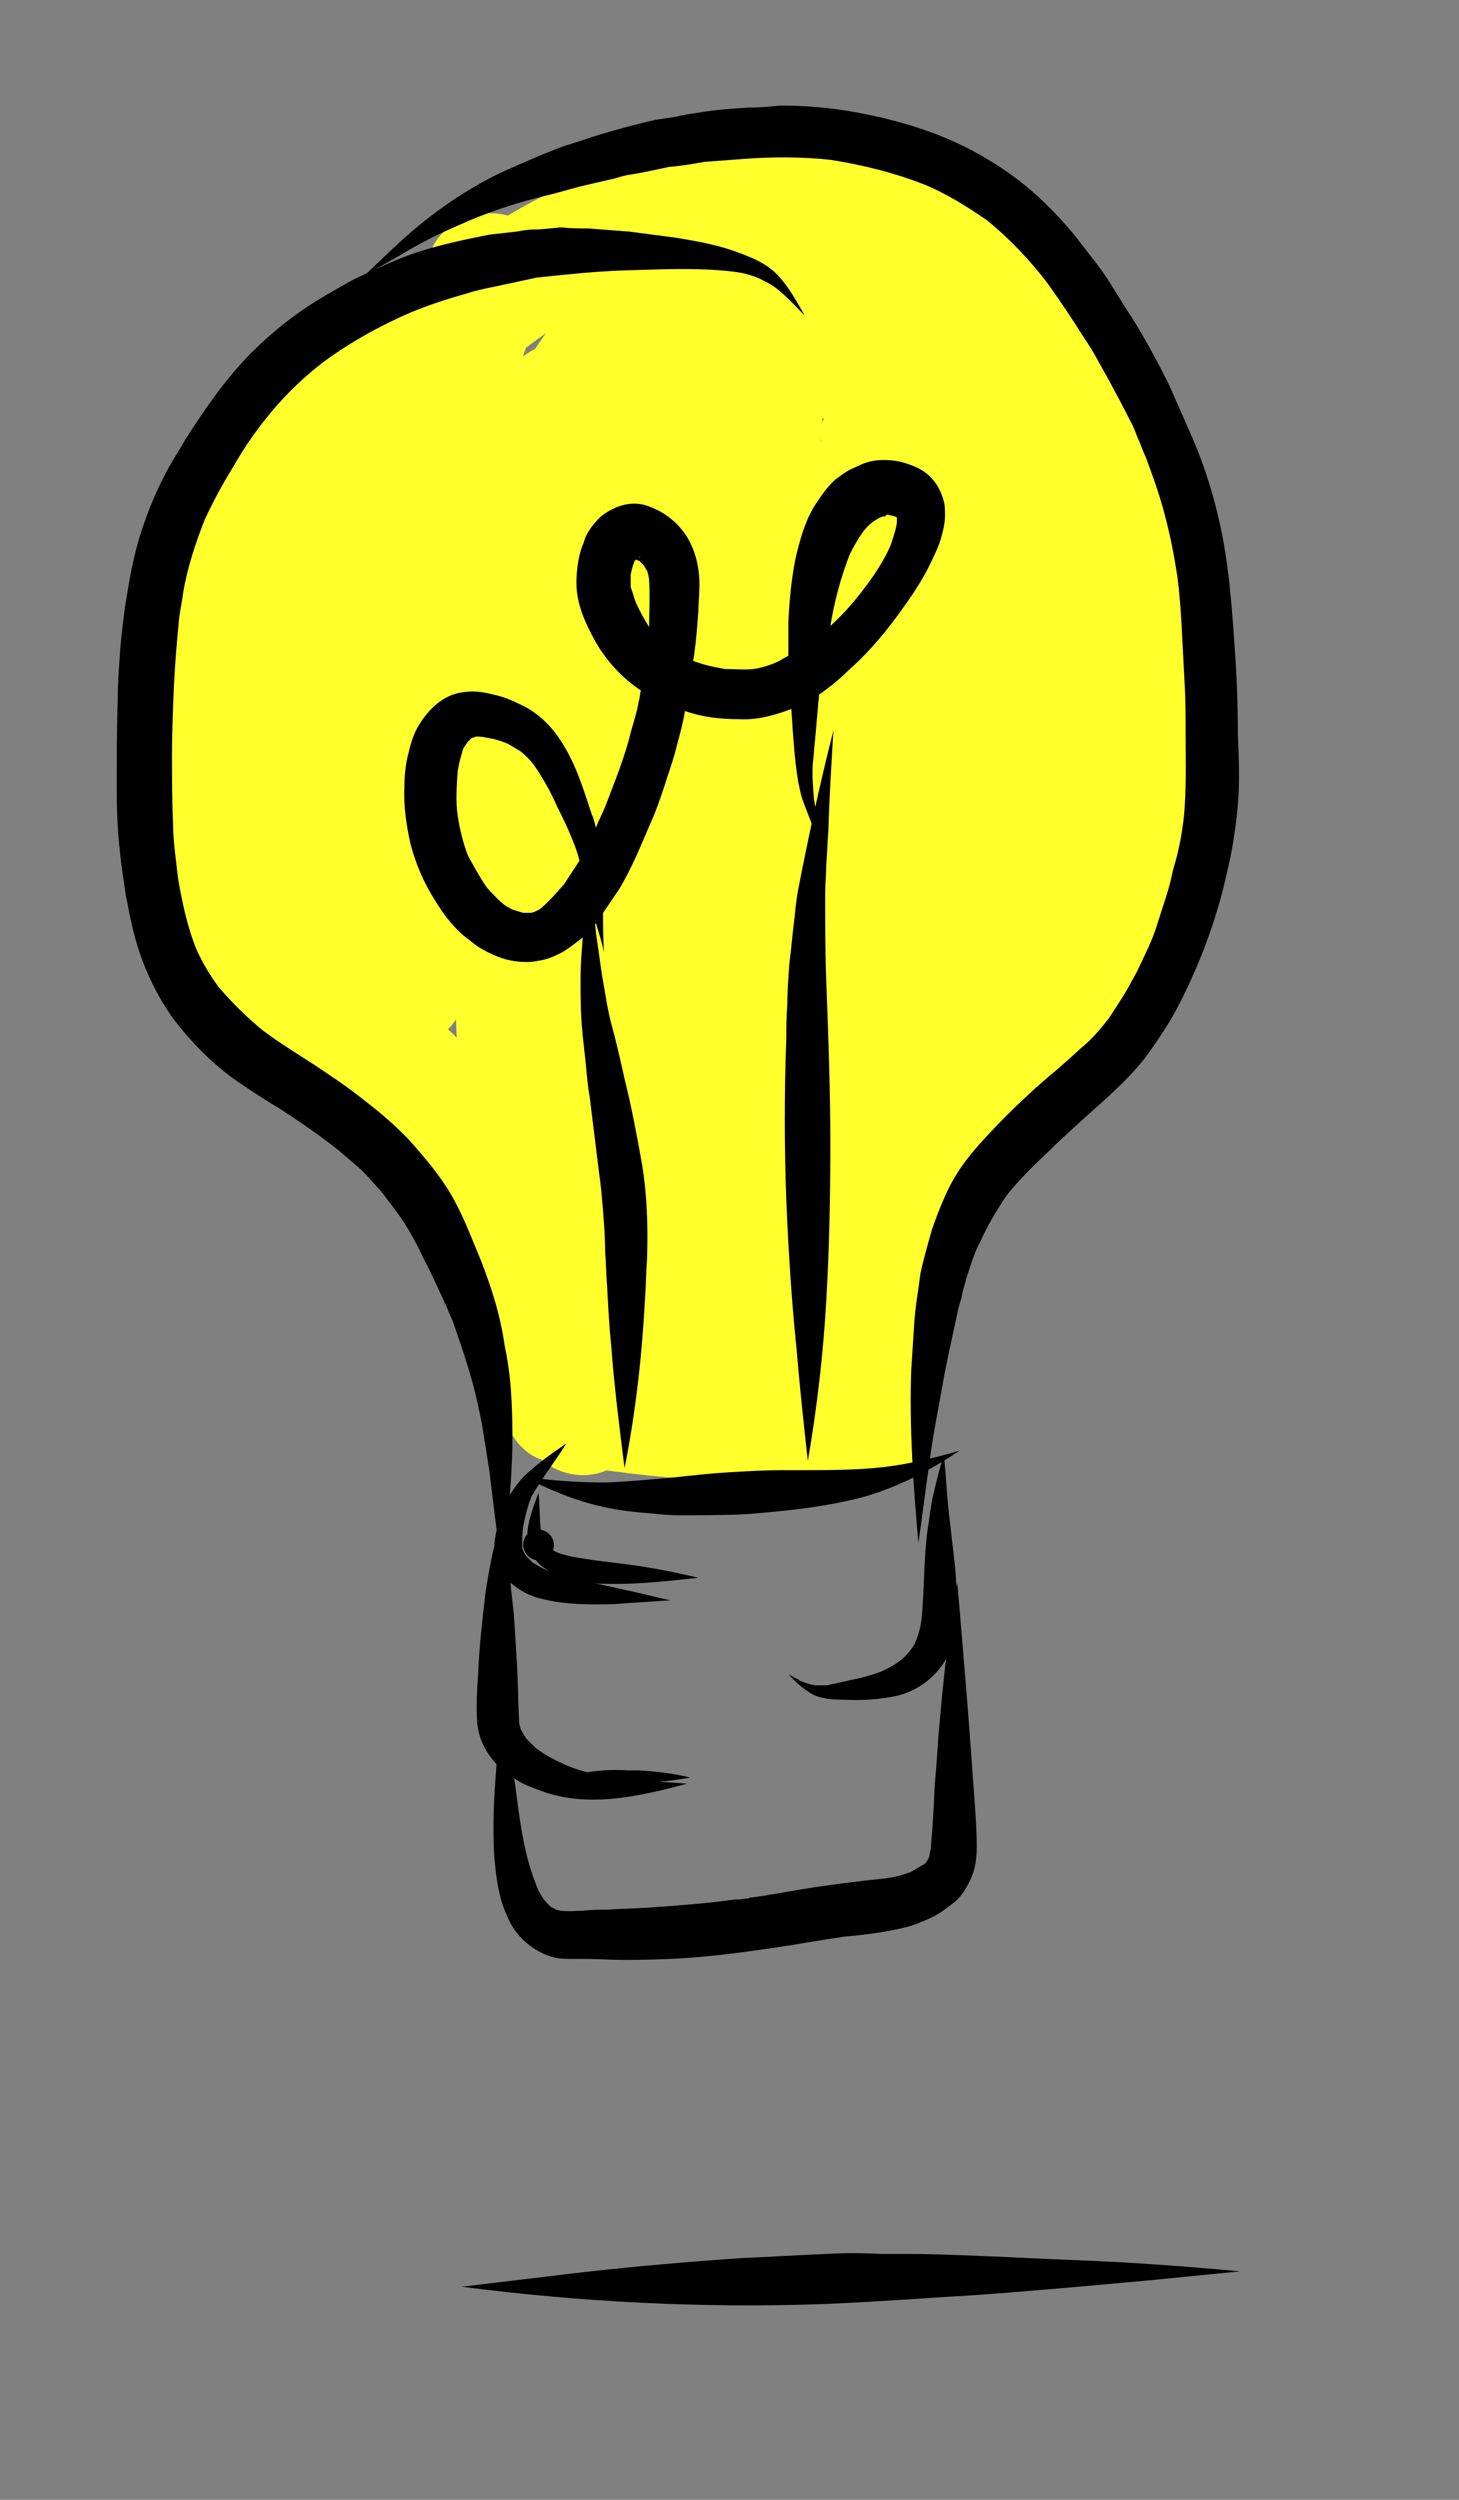 <?xml version="1.0" encoding="utf-8"?>
<!-- Generator: Adobe Illustrator 21.1.0, SVG Export Plug-In . SVG Version: 6.00 Build 0)  -->
<svg version="1.1" id="Calque_1" xmlns="http://www.w3.org/2000/svg" xmlns:xlink="http://www.w3.org/1999/xlink" x="0px" y="0px"
	 viewBox="0 0 142.5 244" style="enable-background:new 0 0 142.5 244;" xml:space="preserve">
<rect x="0" y="0" width="142.5" height="244" fill="#808080" stroke="none"/>
<style type="text/css">
	.st0{fill:#FFFF2C;}
</style>
<g id="Calque_2">
	<g>
		<g>
			<path class="st0" d="M60.3,46.8c-0.3,8.5-2.1,16.8-5.5,24.6c-3.1,7,7.3,13.1,10.4,6.1c4.3-9.8,6.8-19.9,7.2-30.6
				C72.6,39.1,60.6,39.1,60.3,46.8L60.3,46.8z"/>
		</g>
	</g>
	<g>
		<g>
			<path class="st0" d="M47,52.8c-1.2,10.5-2,21-2.2,31.5c-0.2,9.5-1.2,20.1,2,29.2c2.3,6.6,11.1,5.1,11.8-1.6
				c2.4-22.5,3.1-45.1,2.1-67.7c-0.3-6.5-10.1-8.4-11.8-1.6c-1.8,7.5-2.4,15.2-2.6,23c-0.1,6.6-0.6,12.6,3.6,18
				c3,3.9,8.7,1.1,10-2.6c2.3-6.4,0.7-14.2-4.4-18.8c-6.7-6-12.3,0.8-13.3,7.6c-0.9,6.7,0.6,15.6,6.5,19.8
				c5.6,3.9,13.8,1.7,15.4-5.3c1.8-7.5-9.8-10.7-11.6-3.2c2.9-0.1,3.8-0.8,2.5-2.3c-0.4-1-0.7-2-0.9-3c-0.3-1.6,1-6.3-1.2-4.7
				c-1.5,0.2-3.1,0.4-4.6,0.6c-0.6-0.1,0.5,1.7,0.7,2.4c0.2,1.3-0.2,2.5-0.6,3.8c3.3-0.9,6.7-1.8,10-2.6c-0.6-0.8-0.1-3.9-0.1-4.8
				c0-2.8,0-5.6,0.1-8.5c0.2-5.4,0.8-10.7,2-16c-3.9-0.5-7.9-1.1-11.8-1.6c1,22.6,0.3,45.2-2.1,67.7c3.9-0.5,7.9-1.1,11.8-1.6
				c-3-8.6-1.8-19-1.6-27.9c0.3-9.9,1.1-19.8,2.2-29.6C59.9,45.2,47.9,45.2,47,52.8L47,52.8z"/>
		</g>
	</g>
	<g>
		<g>
			<path class="st0" d="M59.7,57.3c-0.4,10.5-0.2,20.9,0.6,31.3c0.4,4.5,6.7,8.7,10.2,4.2c10-12.8,12.5-28.2,14.3-44
				c0.7-5.8-8.9-8.4-11.2-3C67.7,59.7,64,74.2,63.1,89.2c-0.7,11.2-1.9,27.5,9.5,33.9c3.1,1.7,8.2,0.3,8.8-3.6
				c2-12.1,3-24.3,2.8-36.5c-0.2-9.4,0.1-21.1-7.9-27.6c-2.7-2.2-5.8-2.2-8.5,0c-8.7,7.3-11.7,19.9-13.9,30.5
				c-2.6,12.6-3.3,25.5-2.1,38.2c0.5,5.2,8.6,9.1,11.2,3c5.2-12,6.5-24.6,3.5-37.4c-1.7-7.1-11.1-4.7-11.8,1.6
				c-1.8,16.1,2,32.4,10.6,46.1c3.1-2.4,6.3-4.8,9.4-7.3c-3.8-4.1-8.1-7.5-13-10.4c-3-1.8-6.3-0.4-8.2,2.2
				c-3.3,4.3-4.8,9.5-4.5,14.9c0.1,2.4,1.8,5.3,4.4,5.8c10.6,1.9,21.2,2.6,31.9,1.7c3.5-0.3,5.7-2.5,6-6c0.6-6-2.3-12.5,0.1-18.2
				c2.5-5.9,7.6-11.2,11.6-16.2c3.7-4.6,8.3-9,10.9-14.3c2.5-5.3,2.4-11.2,2.3-16.9c-0.3-20-4.1-44.1-24.1-53.9
				c-9-4.4-19.2-5.2-29-3.2C52.3,17.9,44.7,24,36.5,30.9c-4.2,3.6-9.3,6.1-13,10.4c-3.5,4-5.9,8.9-7.5,14
				c-2.8,9.2-4.1,20.5-2.9,30.1c0.6,5.4,2.6,10.7,6.9,14.3c4.6,3.8,10.7,5.1,15.2,9.3c8.7,8,13,19.4,15.9,30.6
				c1,3.8,5.5,5.5,8.8,3.6c8.6-4.8,15.7-11.5,21.2-19.7c-2.7,0.7-5.5,1.4-8.2,2.2c0.5,0.3,1.5,0.7,0.4,1.1c2.5,1.9,5.1,3.9,7.6,5.8
				c1.1-14.4,4.7-28.6,10.8-41.8c-3.7-1.5-7.3-3.1-11-4.6c-1,4.9-1.5,9.7-1.4,14.7c0.2,5.9,8,8.2,11.2,3c1.4-2.4,2.8-4.8,4-7.3
				c0.5-1.1,1-2.1,1.5-3.2c0.3-0.6,1.9-3.1,0.3-2.1c-2,0-4,0-6.1,0c0.2,0.1,0.4,0.2,0.5,0.3c-0.9-1.2-1.8-2.4-2.8-3.6
				c0,0.2,0.1,0.4,0.1,0.6c0.9-2.3,1.8-4.5,2.8-6.8c-0.1,0.1-0.3,0.2-0.4,0.3c2.9,2.3,5.9,4.5,8.8,6.8c1.9-5.7,3.8-11.4,5.6-17
				c-3.9-0.5-7.9-1.1-11.8-1.6c0.3,3.8,0.5,7.6,0.8,11.3c0.4,5.5,8.3,8.7,11.2,3c2.4-4.7,3.8-9.4,4.4-14.7c-4,0-8,0-12,0
				c0.2,7.2-1.5,13.7-5.1,20c3.7,1.5,7.3,3.1,11,4.6c4.4-12.1,0.6-26.4-9.3-34.6c-2.7-2.3-7.6-2.6-9.4,1.2
				c-2.9,6.1-3.7,12.2-1.9,18.7c1.5,5.4,8,5.4,11,1.4c6.6-8.9,3.4-21.2-5.3-27.3c-3.1-2.1-8.1,0-8.8,3.6c-1.8,8.8-2.6,17.7-2.3,26.8
				c0.2,6.7,10,8.3,11.8,1.6C92.9,72,94,57.6,92.2,43.2c-3.4,1.4-6.8,2.8-10.2,4.2c3.9,4.9,8.5,8.9,13.7,12.4
				c4.9,3.3,11.6-3.3,8.2-8.2c-1.8-2.6-3.6-5.2-5.4-7.7c-4.1-5.8-11.9-2.1-11,4.6c1.3,9.3,4.1,18.1,8,26.6c2.4,5.2,11.9,2.8,11.2-3
				c-1.3-11-4.7-21.2-10.7-30.5c-4.2-6.5-14.4-0.6-10.4,6.1c4.1,6.7,8.3,13.5,12.4,20.2c4.1,6.6,13.8,0.8,10.4-6.1
				C102.5,49.8,96,38,89,26.6c-2.7,2.7-5.5,5.5-8.2,8.2c5.2,2.9,9.6,6.6,13,11.5c2.7-2.7,5.5-5.5,8.2-8.2
				c-6.9-3.6-13.8-7.4-20.8-10.8c-5.7-2.7-11.7-1.2-13.3,5.5c-2.7,11.8,2.7,25,11.2,33.1c4.3,4.2,11.5,0,10-5.8
				c-2.2-8.7-7.4-16.2-14.7-21.4C67.8,34,57.3,30,53.5,40c-3,7.7-1.6,20.6,9.2,20.7c8.7,0.1,13.7-9.9,12-17.5
				c-4.2-18.8-33.3-12.5-29.3,6.4c1.8,8.4,11.2,15,19.1,9.6c6.9-4.8,11.1-16,11.8-24c0.3-4.3-0.8-9-4.5-11.5
				c-4.1-2.8-9.6-1.4-12.4,2.5c-6.9,9.4,4.8,19.5,13.3,21.3c2.9,0.6,6.8-0.8,7.4-4.2c1.3-7.6-2.7-15.1-10.6-17
				c-7.6-1.8-15,4-16.7,11.3c-1.7,7.1,2.9,14.2,9.5,16.8c7.2,2.8,16.4-0.4,14.8-9.4c-1.1-6.6-7-15.7-14-16.9
				c-9-1.6-12.5,9.1-15.6,15.5c-4.2,8.8-7.8,17.9-10.6,27.2c-2.7,8.7-5.6,17.9-3.3,27c1.4,5.5,10.3,5.9,11.6,0
				c2.7-12.7,4.5-25.2-1.1-37.3c-2.6-5.7-11.1-2.5-11.2,3c-0.3,17.2,7.2,34,20.4,45.1c3.5,2.9,10.9,1.4,10.2-4.2
				c-2.1-18.5-5.3-36.9-9.6-55c-1.4-5.9-9.9-5.5-11.6,0c-4.4,14.8,3.1,32,17.4,38.2c3.7,1.6,7.4,0.4,8.8-3.6
				c3-8.3,2.9-17.2-0.3-25.4c-1.6-4.2-8.6-6.6-11-1.4c-1.4,3.1-2.8,6.3-4.2,9.4c3.5,0,6.9,0,10.4,0c-3.1-5.8-5.2-11.7-6.8-18.1
				c-1-4.1-7.2-6.2-10-2.6c-2.1,2.6-4.2,5.2-6.3,7.8c3.3,0.9,6.7,1.8,10,2.6c-1.8-5.5-2.2-10.9-1.4-16.6c0.8-6-8.5-8-11.2-3
				c-3.8,7-7.5,14-11.3,21c3.7,1,7.5,2,11.2,3c-0.7-5.8-0.7-11.4,0-17.2c0.8-6.7-10.3-8.1-11.8-1.6c-3.3,14-3.7,28.1-1.6,42.3
				c1,6.8,11.9,5,11.8-1.6c-0.1-6.9-1.2-13.7-3.6-20.2c-2.2-6.1-12-5.6-11.8,1.6c0.3,10.9,2.7,21.1,7,31.1c1.2-2.9,2.4-5.9,3.6-8.8
				c1.9-0.4,0.7,0.8,1.6-1.2c0.4-1,0.7-2.1,1-3.1c0.9-2.5,1.8-5,2.7-7.4c1.9-5.3,3.8-10.5,5.8-15.8c3.7-10.2,7.5-20.5,11.2-30.7
				c2.6-7.3-8.9-10.4-11.6-3.2C36.5,39.8,31,54.7,25.6,69.6C23.4,75.7,19.2,83.2,21,90c1.6,6.1,7.4,9.3,13.4,8
				c4.2-0.9,5-5.5,3.6-8.8c-3.4-7.9-5.2-16.4-5.4-25.1c-3.9,0.5-7.9,1.1-11.8,1.6c2,5.6,3.1,11.1,3.1,17c3.9-0.5,7.9-1.1,11.8-1.6
				c-1.8-12-1.1-24.1,1.6-35.9c-3.9-0.5-7.9-1.1-11.8-1.6c-0.7,5.8-0.7,11.4,0,17.2c0.6,5.4,8.1,8.8,11.2,3c3.8-7,7.5-14,11.3-21
				c-3.7-1-7.5-2-11.2-3c-0.9,6.7-0.2,13.3,1.8,19.8c1.2,3.9,7,6.4,10,2.6c2.1-2.6,4.2-5.2,6.3-7.8c-3.3-0.9-6.7-1.8-10-2.6
				c1.8,7.3,4.5,14.3,8,20.9c2,3.7,8.5,4.1,10.4,0c1.4-3.1,2.8-6.3,4.2-9.4c-3.7-0.5-7.3-1-11-1.4c2.5,6.4,2.6,12.5,0.3,19
				c2.9-1.2,5.9-2.4,8.8-3.6C56,73.2,50.7,62.8,53.7,52.7c-3.9,0-7.7,0-11.6,0c4.1,17.1,7.1,34.4,9.1,51.8c3.4-1.4,6.8-2.8,10.2-4.2
				C50.5,91.1,44.3,78,44.5,63.6c-3.7,1-7.5,2-11.2,3c4,8.8,1.8,19.1-0.1,28.1c3.9,0,7.7,0,11.6,0c-1.9-7.2,1.6-15.6,3.8-22.4
				c2.6-8,5.6-15.8,9.3-23.4c0.9-1.9,1.9-3.9,2.9-5.8c0.3-0.5,0.6-1.1,0.9-1.6c1.5-1.7,1.1-2.3-1.3-1.5c0.1-0.2,2.7,3.1,2.8,3.3
				c1.4,2.1,0.9,5.2,3,2.1c2.2-3.2,0-1-1.5-3.2c-0.5-0.7-0.7-1.4-0.4-2.3c0.7-2.1,4.3-2.2,3.9,0.3c2.5-1.4,4.9-2.8,7.4-4.2
				c-3.4-0.7-9.2-6.5-11.5-1.8c-0.8,1.7-0.8,4.3-1.4,6.1c-0.6,1.6-1.3,3.2-2.1,4.7c-1,1.9-3.3,6.5-3.7,1.9c-0.2-2.4,2.3-4.1,4.5-3
				c0.9,0.5,1.3,1.2,1.5,2.2c0.1,0.7,0,1.4-0.3,2c-0.6,0.5-0.4,0.8,0.5,0.9c1.3,1.8,0.7-4.7,1.4-4.3c-3,0.6-3.4,1.1-1.3,1.6
				c0.7,0.3,1.3,0.6,2,1c6.3,3.5,10.5,9.2,12.3,16.2c3.3-1.9,6.7-3.9,10-5.8c-5.3-5.1-8.4-11.8-8.2-19.3c0-0.8,0.1-1.5,0.1-2.3
				c-4.9,0.7-5.8,1.6-2.6,2.7c1.4,1.4,4.3,2.2,6.1,3.1c4.3,2.2,8.7,4.5,13,6.7c4.9,2.5,11.9-2.9,8.2-8.2
				c-4.6-6.6-10.3-11.9-17.3-15.8c-5.1-2.8-11.4,3-8.2,8.2C85.6,44.2,92.1,56,98,68c3.5-2,6.9-4,10.4-6.1
				c-4.1-6.7-8.3-13.5-12.4-20.2c-3.5,2-6.9,4-10.4,6.1c4.8,7.4,8,15.6,9.1,24.4c3.7-1,7.5-2,11.2-3c-3.5-7.5-5.7-15.5-6.8-23.8
				c-3.7,1.5-7.3,3.1-11,4.6c1.8,2.6,3.6,5.2,5.4,7.7c2.7-2.7,5.5-5.5,8.2-8.2c-4.3-3-8-6.5-11.3-10.6c-3.1-3.8-10.9-0.8-10.2,4.2
				c1.7,13.3,0.9,26.5-2.7,39.5c3.9,0.5,7.9,1.1,11.8,1.6c-0.2-8,0.3-15.8,1.9-23.6c-2.9,1.2-5.9,2.4-8.8,3.6
				c3.7,2.6,3.4,7.6,1,10.8c3.7,0.5,7.3,1,11,1.4c-0.9-3.3-0.9-6.3,0.6-9.5c-3.1,0.4-6.3,0.8-9.4,1.2c6.9,5.8,9.3,14.5,6.2,23
				c-2.3,6.5,7.6,10.4,11,4.6c4.6-8,6.9-16.8,6.7-26c-0.2-7.9-11.1-7.5-12,0c-0.4,3.1-1.4,5.9-2.8,8.6c3.7,1,7.5,2,11.2,3
				c-0.3-3.8-0.5-7.6-0.8-11.3c-0.5-6.7-9.6-8.2-11.8-1.6c-1.9,5.7-3.8,11.4-5.6,17c-1.6,4.9,4.5,9.6,8.8,6.8
				c0.1-0.1,0.3-0.2,0.4-0.3c2.4-1.6,3.2-4,2.8-6.8c-0.4-2.1-1.6-3.5-3.4-4.5c-1.8-1.1-4.3-1.1-6.1,0c-2.7,1.7-3.6,3.9-4.8,6.8
				c-1.5,3.5-3.3,6.8-5.2,10.1c3.7,1,7.5,2,11.2,3c-0.1-3.9,0.1-7.7,0.9-11.5c1.3-6.2-8-11.1-11-4.6c-7,15.2-11.2,31.1-12.4,47.8
				c-0.3,3.7,4.1,7,7.6,5.8c10.5-3.7,12.7-17.3,2.5-23c-3-1.7-6.4-0.6-8.2,2.2c-4.4,6.5-10.1,11.5-16.9,15.4
				c2.9,1.2,5.9,2.4,8.8,3.6c-4.5-17.4-13.2-35.6-30.4-43.5c-4-1.8-6.3-3.1-7.1-7.7c-0.8-4.4-0.2-9.2,0.2-13.6
				c0.8-8.7,2.3-18.5,9.4-24.4c3.9-3.3,8.3-5.9,12.1-9.3c3.6-3.2,7.1-6.1,11.5-8c7.8-3.5,17.2-4.4,25.4-1.5
				c18.3,6.5,20.3,28.7,20.5,45.2c0.1,6.4-0.3,10.7-4.5,15.7c-4.2,5.2-8.6,10.2-12.6,15.5c-3.4,4.4-6.9,9.1-8.2,14.6
				c-1.5,6.4,0.9,12.6,0.3,19c2-2,4-4,6-6c-9.6,0.8-19.2,0.5-28.7-1.3c1.5,1.9,2.9,3.9,4.4,5.8c-0.2-3.5,0.8-6,2.9-8.9
				c-2.7,0.7-5.5,1.4-8.2,2.2c4,2.3,7.4,5.1,10.5,8.5c4.6,5,13.1-1.5,9.4-7.3c-7.6-12.1-10.6-25.9-9-40.1c-3.9,0.5-7.9,1.1-11.8,1.6
				c2.2,9.4,1.5,19.3-2.3,28.2c3.7,1,7.5,2,11.2,3c-1-11.1-0.7-22.3,1.4-33.2c1.7-9.1,3.7-20.8,11.2-27.1c-2.8,0-5.7,0-8.5,0
				c5.9,4.8,4.4,16.2,4.4,23c0,9.9-0.8,19.8-2.4,29.6c2.9-1.2,5.9-2.4,8.8-3.6c-3.3-1.9-3.5-6.5-3.6-10c-0.3-5.7-0.2-11.5,0.4-17.2
				c1.1-11.6,4.1-23.1,8.6-33.8c-3.7-1-7.5-2-11.2-3c-1.4,12.1-3,25.6-10.8,35.5c3.4,1.4,6.8,2.8,10.2,4.2
				c-0.8-10.4-1.1-20.9-0.6-31.3C72,49.6,60,49.6,59.7,57.3L59.7,57.3z"/>
		</g>
	</g>
	<g>
		<g>
			<path class="st0" d="M100.9,102.8c3.5-0.5,6.8-1.8,9.9-3.6c-2.4-3.1-4.8-6.3-7.3-9.4c-2.2,2.3-4,4.9-5.3,7.7
				c-1.3,2.9-0.9,6.6,2.2,8.2c2.6,1.4,6.9,0.9,8.2-2.2c0.5-1.1,1.1-2.2,1.7-3.2c0.1-0.2,1-1.4,0.7-1c-0.2,0.3-0.2,0.2,0.2-0.3
				c0.2-0.3,0.5-0.6,0.8-0.8c2.1-2.2,2.3-5.5,0.5-7.9c-1.8-2.3-5.1-3.1-7.7-1.5c-2.2,1.3-3.9,1.9-7,2.4s-5.1,4.6-4.2,7.4
				C94.6,102,97.6,103.3,100.9,102.8L100.9,102.8z"/>
		</g>
	</g>
</g>
<g id="Calque_1_1_">
	<path d="M52.2,22.4c-0.6,0-1.2,0.1-1.7,0.2c-0.9,0.1-1.8,0.2-2.7,0.3c-2.5,0.5-4.9,1-7.3,1.8c-2,0.7-3.9,1.6-5.8,2.5
		c-0.8,0.4-1.6,0.9-2.5,1.4c-3,1.7-5.7,3.8-8.1,6.3c-2.3,2.4-4.2,5.2-6,8c-0.5,0.9-1.1,1.8-1.6,2.7c-1.1,2-2,4.1-2.7,6.3
		c-0.8,2.4-1.2,4.9-1.6,7.4c-0.2,1.6-0.4,3.1-0.5,4.7c-0.1,1.4-0.2,2.8-0.2,4.3c-0.1,3-0.1,6-0.1,9c0,2.7,0.2,5.4,0.6,8.1
		c0.1,0.7,0.2,1.4,0.3,2.1c0.2,0.8,0.3,1.6,0.5,2.4c0.7,3.4,2.1,6.7,4.1,9.5c1.9,2.5,4.2,4.8,6.8,6.5c1.2,0.8,2.4,1.6,3.6,2.3
		c2,1.3,3.9,2.6,5.8,4.1c0.7,0.6,1.5,1.3,2.2,1.9c0.7,0.7,1.4,1.5,2.1,2.3c0.5,0.7,1,1.3,1.5,2c1,1.4,1.8,2.9,2.5,4.4
		c0.8,1.5,1.5,3.1,2.2,4.6c0.2,0.5,0.4,1,0.6,1.4c0.8,2.3,1.6,4.6,2.2,7c0.3,1.3,0.6,2.6,0.8,3.9c0.2,1.3,0.4,2.5,0.6,3.8
		c0.4,3.3,0.8,6.7,1.3,10l0,0c0.3-3.1,0.6-6.1,0.8-9.2c0.2-2.9,0.2-5.8,0-8.7c-0.1-1.4-0.3-2.9-0.6-4.3c-0.2-1.4-0.5-2.8-0.9-4.2
		s-0.9-2.8-1.4-4.1c-0.8-1.9-1.5-3.8-2.5-5.7c-1.2-2.3-2.9-4.3-4.7-6.3c-0.6-0.6-1.2-1.2-1.9-1.8c-0.9-0.8-1.8-1.5-2.7-2.2
		c-1.4-1.1-2.9-2.1-4.4-3.1c-1.7-1.1-3.5-2.2-5.1-3.4c-1.6-1.3-3-2.7-4.3-4.2c-0.9-1.2-1.6-2.4-2.2-3.7c-0.9-2.2-1.4-4.6-1.8-6.9
		c-0.2-1.8-0.5-3.7-0.5-5.5c-0.1-2.2-0.1-4.5-0.1-6.7c0-2.3,0.1-4.6,0.2-6.9c0.1-2.1,0.3-4.3,0.5-6.4c0.1-0.8,0.3-1.7,0.4-2.5
		c0.4-2.4,1.2-4.8,2.1-7.1c0.8-1.7,1.7-3.4,2.7-5c0.9-1.6,1.9-3.1,3-4.5c1.7-2.2,3.6-4.1,5.8-5.8c2.7-2,5.6-3.6,8.6-4.9
		c1.7-0.7,3.5-1.3,5.3-1.8c0.9-0.3,1.8-0.5,2.8-0.7c1.4-0.3,2.8-0.6,4.2-0.9c2.8-0.3,5.6-0.6,8.4-0.7c3.6-0.1,7.2-0.3,10.7,0.1
		c0.9,0.1,1.8,0.3,2.7,0.7c0.6,0.3,1.2,0.6,1.7,1c1,0.8,1.8,1.7,2.7,2.6l0,0c-0.8-1.4-1.5-2.7-2.6-3.9c-1.2-1.3-2.9-1.9-4.6-2.5
		c-1.8-0.6-3.6-0.9-5.4-1.2c-1.5-0.2-3.1-0.4-4.6-0.6c-1.3-0.1-2.6-0.2-3.9-0.3c-0.9,0-1.7,0-2.6-0.1c-0.1,0-0.1,0-0.2,0
		C53.6,22.3,52.9,22.4,52.2,22.4L52.2,22.4L52.2,22.4z M43.3,127.1c0.1,0.2,0.1,0.3,0.2,0.5C43.4,127.4,43.4,127.2,43.3,127.1
		L43.3,127.1L43.3,127.1z M44.3,129.4c0,0,0,0.1,0.1,0.1C44.3,129.5,44.3,129.4,44.3,129.4L44.3,129.4L44.3,129.4z"/>
	<path d="M73.2,10.5c-1.7,0.1-3.3,0.2-5,0.5c-0.7,0.1-1.4,0.2-2.2,0.4c-0.7,0.1-1.3,0.2-2,0.3c-1.8,0.4-3.6,0.9-5.3,1.4
		c-1,0.3-2.1,0.7-3.1,1s-1.9,0.7-2.9,1.1c-1.4,0.6-2.8,1.2-4.1,1.8c-2.4,1.2-4.6,2.6-6.8,4.3c-2.2,1.7-4.2,3.7-6.2,5.6l0,0
		c1.3-0.8,2.7-1.5,4-2.3c2-1.2,4.2-2.2,6.3-3.1c2.4-1,4.9-1.8,7.4-2.4c1.3-0.3,2.5-0.7,3.8-1c0.9-0.2,1.7-0.4,2.6-0.6
		c0.5-0.1,1-0.3,1.5-0.4c1.4-0.2,2.7-0.5,4.1-0.8c1.2-0.1,2.4-0.3,3.5-0.5c1.3-0.1,2.7-0.2,4-0.3c2.8-0.2,5.5-0.2,8.3,0.1
		c3.2,0.5,6.4,1.3,9.4,2.5c2.1,0.9,4,2.1,5.9,3.4c2.2,1.8,4.1,3.8,5.8,6c1.3,1.8,2.5,3.6,3.7,5.5c0.9,1.3,1.6,2.7,2.4,4.1
		c0.7,1.3,1.4,2.6,2.1,4c0.3,0.5,0.5,1.1,0.7,1.6c0.3,0.6,0.5,1.3,0.8,1.9c0.7,1.9,1.4,3.8,1.9,5.8c0.5,1.9,0.9,3.9,1.2,5.9
		c0.2,1.5,0.3,3.1,0.4,4.6c0.1,1.9,0.2,3.9,0.3,5.8c0.1,1.6,0.1,3.3,0.1,4.9c0,2.8,0.1,5.6-0.2,8.4c-0.2,1.6-0.5,3.2-1,4.8
		c-0.2,0.9-0.4,1.8-0.7,2.7s-0.6,1.9-0.9,2.8c-0.2,0.7-0.5,1.4-0.8,2.1c-0.3,0.6-0.6,1.3-0.9,1.9c-0.3,0.7-0.7,1.3-1,1.9
		c-0.6,1.1-1.3,2.1-2,3.2c-0.8,1-1.6,2-2.6,2.8c-1.1,1-2.2,2-3.3,2.9c-2.2,1.9-4.3,3.9-6.3,6.1c-1.3,1.4-2.4,2.8-3.3,4.5
		c-0.7,1.4-1.3,2.9-1.8,4.4c-0.4,1.4-0.8,2.8-1.1,4.2c-0.2,1.6-0.5,3.2-0.6,4.8c-0.1,1.5-0.2,3.1-0.3,4.6
		c-0.2,5.6,0.2,11.3,0.7,16.9l0,0c0.4-2.7,0.7-5.3,1.1-8c0.3-2.4,0.8-4.8,1.2-7.1c0.4-2.4,1-4.9,1.5-7.3c0.1-0.7,0.4-1.3,0.5-2
		c0.1-0.5,0.3-1,0.4-1.5c0.2-0.6,0.4-1.2,0.6-1.8c0.2-0.5,0.4-1.1,0.7-1.6c0.7-1.6,1.6-3.1,2.6-4.6c1.2-1.5,2.6-2.9,4-4.2
		c1-1,2.1-2,3.2-3c2.2-2,4.5-3.9,6.3-6.2c0.9-1.2,1.7-2.4,2.5-3.7c0.7-1.2,1.3-2.4,1.9-3.7c1.3-2.8,2.3-5.6,3.1-8.5
		c0.2-0.8,0.4-1.6,0.6-2.5c0.5-2.1,0.8-4.2,1-6.3c0.2-2.3,0.1-4.6,0-6.9c0-2.8-0.1-5.6-0.3-8.4c-0.3-4.3-0.6-8.6-1.6-12.8
		c-0.7-3-1.7-6-3-8.8c-0.6-1.4-1.2-2.7-1.8-4.1c-1.3-2.6-2.7-5.2-4.3-7.6c-0.5-0.8-1-1.6-1.5-2.4c-0.8-1.3-1.8-2.5-2.8-3.8
		c-1.2-1.6-2.6-3.1-4.1-4.5c-1.6-1.5-3.4-2.8-5.3-3.9c-3.5-2.1-7.5-3.4-11.4-4.2c-2.8-0.6-5.7-0.9-8.6-0.9
		C75.3,10.4,74.3,10.5,73.2,10.5L73.2,10.5L73.2,10.5z M69.6,15.9c-0.1,0-0.1,0-0.2,0C69.5,15.9,69.5,15.9,69.6,15.9L69.6,15.9
		L69.6,15.9z M115.8,80.4c0,0.1,0,0.2,0,0.3C115.8,80.6,115.8,80.5,115.8,80.4L115.8,80.4L115.8,80.4z"/>
	<path d="M93.7,141.6c-2.4,0.7-4.9,1.3-7.4,1.6c-2.7,0.3-5.5,0.3-8.3,0.3c-0.6,0-1.2,0-1.7,0c-1.7,0-3.3,0.1-5,0.2
		c-1.8,0.1-3.6,0.3-5.4,0.5c-2.2,0.2-4.4,0.4-6.6,0.5c-2.2,0-4.5-0.1-6.8-0.4c0,0,0,0,0.1,0c-0.5-0.1-1-0.2-1.5-0.2l0,0
		c2.5,1.3,5.1,2.4,7.9,3c1.4,0.3,2.9,0.5,4.4,0.6c1,0.1,1.9,0.2,2.9,0.2c2.2,0,4.4,0,6.5-0.1c3.9-0.3,7.8-0.7,11.6-1.7
		C87.8,145.1,90.9,143.5,93.7,141.6C93.8,141.6,93.8,141.6,93.7,141.6L93.7,141.6L93.7,141.6L93.7,141.6z"/>
	<path d="M50.6,149.7c-0.2,0.9-0.3,1.6-0.2,2.5c0.1,0.9,1,1.5,1.8,1.8s1.7,0.5,2.6,0.6c0.6,0.1,1.3,0.1,1.9,0.1l0,0
		c-0.3-0.1-0.5-0.2-0.8-0.3l0,0c-1.1-0.5-2.2-0.9-3.3-1.3c-0.3-0.1-0.6-0.3-0.9-0.5c-0.1-0.1-0.3-0.2-0.4-0.4c0-0.1-0.1-0.2-0.1-0.3
		C50.9,151.2,50.8,150.5,50.6,149.7L50.6,149.7L50.6,149.7L50.6,149.7L50.6,149.7z M51.7,152.6C51.7,152.6,51.8,152.7,51.7,152.6
		C51.8,152.7,51.7,152.6,51.7,152.6L51.7,152.6L51.7,152.6z"/>
	<path d="M52.3,151.5c1.1,0.7,2.3,1.3,3.6,1.6c1.3,0.3,2.6,0.4,3.9,0.4l0,0c-1.2-0.5-2.4-0.9-3.6-1.2
		C54.9,151.8,53.6,151.6,52.3,151.5C52.3,151.4,52.3,151.4,52.3,151.5L52.3,151.5L52.3,151.5z"/>
	<path d="M92.2,142c-0.4,1.2-0.7,2.4-1,3.7c-0.3,1.2-0.4,2.4-0.6,3.6c-0.4,2.9-0.3,5.9-0.6,8.8c-0.1,0.8-0.3,1.5-0.6,2.2
		c-0.1,0.3-0.3,0.5-0.5,0.8c-0.3,0.4-0.6,0.7-1,1c-0.5,0.4-1.1,0.7-1.7,1c-1,0.4-2.1,0.7-3.2,0.9c-0.7,0.2-1.5,0.3-2.2,0.5
		c-0.4,0-0.8,0-1.2,0c-0.6-0.1-1.1-0.3-1.6-0.5c0,0,0,0,0.1,0c-0.4-0.2-0.8-0.4-1.1-0.6l0,0c0.7,0.8,1.5,1.5,2.4,2
		c0.8,0.4,1.9,0.5,2.9,0.5c1.8,0.1,3.6,0,5.4-0.4c2.3-0.6,4.2-2.2,5.1-4.4c0.8-2,0.8-4.3,0.6-6.5c-0.1-2-0.4-3.9-0.6-5.9
		C92.5,146.4,92.4,144.2,92.2,142L92.2,142L92.2,142L92.2,142L92.2,142z"/>
	<path d="M52.6,145.7c-0.5,1.4-1.1,2.8-1.1,4.3c0,1.2,0.6,2.3,1.6,3c2,1.5,4.6,1.6,7,1.6c2.7,0,5.4-0.3,8.1-0.6l0,0
		c-2.5-0.6-5.1-1.1-7.7-1.4c-0.8-0.1-1.6-0.2-2.4-0.3c-1.2-0.2-2.3-0.3-3.5-0.7c-0.3-0.1-0.6-0.3-0.8-0.4c-0.2-0.2-0.4-0.3-0.5-0.5
		c-0.1-0.1-0.2-0.3-0.2-0.4c-0.1-0.4-0.2-0.7-0.3-1.1C52.7,147.9,52.7,146.8,52.6,145.7L52.6,145.7L52.6,145.7L52.6,145.7
		L52.6,145.7z M53,150L53,150L53,150L53,150L53,150z"/>
	<path d="M55.3,140.9c-1.3,0.9-2.6,1.8-3.8,2.9c-1.2,1.1-2.1,2.6-2.6,4.1c-0.3,0.9-0.5,1.8-0.6,2.7s0.2,1.7,0.5,2.5
		c0.3,0.7,1,1.4,1.6,1.8c0.8,0.6,1.7,1,2.7,1.2c1.6,0.4,3.4,0.5,5.1,0.5c0.9,0,1.8,0,2.7-0.1c1.5-0.1,3.1-0.2,4.6-0.3l0,0
		c-1.5-0.3-2.9-0.7-4.4-1c-2.5-0.6-5.1-1-7.6-1.9c-0.5-0.2-1-0.5-1.5-0.8c-0.2-0.2-0.4-0.4-0.6-0.6c-0.1-0.2-0.2-0.3-0.3-0.5
		c0-0.1-0.1-0.2-0.1-0.4c0-0.7,0-1.3,0.1-2c0.2-1,0.4-1.9,0.8-2.9C52.9,144.3,54.2,142.7,55.3,140.9C55.4,141,55.4,140.9,55.3,140.9
		L55.3,140.9L55.3,140.9L55.3,140.9z M51.3,151.5c0,0.1,0.1,0.1,0.1,0.2C51.4,151.6,51.3,151.6,51.3,151.5L51.3,151.5L51.3,151.5z"
		/>
	<path d="M56.7,173.1L56.7,173.1c1.9,0.5,3.8,0.9,5.7,0.9c1.7,0,3.4-0.2,5-0.5l0,0c-1.6-0.4-3.3-0.6-5-0.7c-0.4,0-0.7,0-1.1,0
		C59.8,172.7,58.2,172.8,56.7,173.1L56.7,173.1L56.7,173.1z"/>
	<path d="M51.1,150.8c0,0.8,0.7,1.5,1.5,1.5s1.5-0.7,1.5-1.5s-0.7-1.5-1.5-1.5S51.1,149.9,51.1,150.8L51.1,150.8L51.1,150.8z"/>
	<path d="M49.2,147.4c-0.8,2.7-1.4,5.4-1.8,8.2c-0.3,2.6-0.6,5.2-0.7,7.8c-0.1,1.5-0.2,3.1-0.1,4.6c0.1,1.7,0.9,3.2,2.1,4.4
		c0.6,0.6,1.4,1.1,2.2,1.6c0.8,0.4,1.7,0.7,2.5,1c4.5,1.4,9.2,0.3,13.7-0.9l0,0c-2.2-0.2-4.5-0.2-6.7-0.5c-1.7-0.3-3.5-0.6-5.1-1.3
		c-1.1-0.5-2.1-1-3-1.7c-0.3-0.3-0.6-0.6-0.9-0.9c-0.2-0.3-0.3-0.5-0.5-0.8c-0.1-0.3-0.2-0.6-0.2-0.9c-0.1-1.8-0.1-3.6-0.2-5.4
		c-0.1-1.6-0.2-3.2-0.3-4.9C49.8,154.2,49.5,150.8,49.2,147.4C49.3,147.4,49.3,147.4,49.2,147.4L49.2,147.4L49.2,147.4L49.2,147.4z"
		/>
	<path d="M93.5,154.5c-0.8,4.4-1.3,8.8-1.7,13.3c-0.2,2.1-0.3,4.3-0.5,6.4c-0.1,2.1-0.2,4.2-0.4,6.3c-0.1,0.3-0.1,0.6-0.2,0.9
		c-0.1,0.1-0.1,0.2-0.2,0.3c-0.1,0.2-0.3,0.3-0.5,0.4c-0.3,0.2-0.7,0.4-1,0.6c-1,0.4-2,0.6-3,0.7c-2.1,0.2-4.3,0.5-6.4,0.8
		c-2,0.3-4,0.7-6.1,1c-0.1,0-0.3,0-0.4,0.1l0,0H73h0.1c-0.3,0-0.7,0.1-1,0.1c-0.1,0-0.2,0-0.3,0c-2.8,0.4-5.7,0.6-8.5,0.8
		c-1.4,0.1-2.7,0.1-4.1,0.2c-0.7,0-1.5,0-2.2,0.1c-0.7,0-1.4,0.1-2.2,0c-0.2,0-0.3-0.1-0.5-0.1c-0.1-0.1-0.3-0.2-0.4-0.2
		c-0.3-0.2-0.5-0.5-0.7-0.7c-0.4-0.5-0.7-1.1-0.9-1.7c-1.3-3.3-1.6-6.9-2.1-10.4v0.1c-0.4-2.9-0.7-5.9-1-8.8l0,0
		c-0.3,2.9-0.6,5.9-0.8,8.8c-0.1,1.5-0.2,3-0.2,4.6c0,1.1,0,2.3,0.1,3.4c0.1,1,0.2,2,0.4,2.9c0.2,1.1,0.6,2.2,1.1,3.2
		c0.8,1.6,2.4,2.9,4.1,3.4c0.6,0.2,1.3,0.2,1.9,0.2c0.4,0,0.8,0,1.1,0c1.4,0,2.7,0.1,4.1,0.1c2.8,0,5.7-0.1,8.5-0.4
		c2.1-0.2,4.1-0.5,6.2-0.8s4.2-0.7,6.3-1c0.5-0.1,1-0.1,1.6-0.2c-0.2,0-0.5,0.1-0.7,0.1c1.8-0.2,3.5-0.4,5.2-0.8
		c1-0.2,1.9-0.6,2.8-1c0.9-0.4,1.6-1,2.4-1.6c0.7-0.6,1.2-1.5,1.6-2.4c0.4-1,0.5-1.9,0.5-3c0-1.4-0.1-2.8-0.2-4.2
		c-0.1-1.4-0.2-2.8-0.3-4.2C94.5,166.2,94,160.3,93.5,154.5C93.6,154.5,93.6,154.5,93.5,154.5C93.6,154.5,93.5,154.5,93.5,154.5
		L93.5,154.5L93.5,154.5z M72,185.5c0.1,0,0.2,0,0.3,0c0.1,0,0.3,0,0.4-0.1C72.4,185.4,72.2,185.5,72,185.5L72,185.5L72,185.5z
		 M73.2,185.3c0.1,0,0.1,0,0.2,0C73.4,185.3,73.3,185.3,73.2,185.3L73.2,185.3L73.2,185.3z"/>
	<path d="M80.7,220c-2.7,0.1-5.5,0.3-8.2,0.4c-5.8,0.4-11.6,0.9-17.4,1.6c-3.3,0.4-6.7,0.8-10,1.2l0,0c11.6,1.5,23.4,2.1,35.1,1.7
		c5.1-0.2,10.2-0.6,15.3-0.9c5.5-0.4,11-0.9,16.5-1.4c3-0.3,6.1-0.6,9.1-0.9l0,0c-5.4-0.5-10.8-0.9-16.2-1.1c-3-0.1-6.1-0.3-9.1-0.4
		c-2.4-0.1-4.8-0.2-7.2-0.2c-0.9,0-1.8,0-2.6,0C84.2,219.9,82.4,219.9,80.7,220L80.7,220L80.7,220z"/>
	<path d="M57.5,84.6c-0.2,2.4-0.5,4.8-0.6,7.2c-0.1,1.2-0.2,2.5-0.2,3.7c0,1.4,0,2.8,0.1,4.2c0,0.4,0.1,0.9,0.1,1.3
		c0.1,0.9,0.2,1.8,0.3,2.7c0.1,1.1,0.2,2.3,0.4,3.4c0.3,2.4,0.6,4.9,0.9,7.3c0.2,1.3,0.3,2.6,0.4,3.8c0.1,1.3,0.2,2.6,0.2,3.9
		c0.1,1.2,0.1,2.3,0.2,3.5c0.1,1.9,0.2,3.8,0.4,5.8c0.3,4,0.8,7.9,1.3,11.9l0,0c1.1-5.5,1.7-11,2-16.5c0.1-1.3,0.1-2.7,0.2-4
		c0.1-3.1,0-6.2-0.5-9.2c-0.5-2.8-1-5.5-1.7-8.3c-0.4-1.8-0.8-3.6-1.3-5.4c-0.4-1.5-0.6-3.1-0.9-4.7c-0.2-1.4-0.4-2.8-0.6-4.2
		C58,88.8,57.8,86.7,57.5,84.6L57.5,84.6L57.5,84.6L57.5,84.6L57.5,84.6z"/>
	<path d="M81.4,71.3C80.1,76.4,79,81.5,78,86.6c-0.2,1-0.3,2-0.4,3c-0.2,1.5-0.3,2.9-0.5,4.4c-0.1,1.4-0.2,2.7-0.2,4.1
		c-0.1,1.1-0.1,2.1-0.1,3.2c-0.2,5.3-0.2,10.6,0,15.9c0.2,4.8,0.5,9.6,1,14.5c0.3,3.6,0.7,7.3,1.1,10.9l0,0
		c0.9-5.2,1.5-10.4,1.8-15.6c0.3-5.1,0.4-10.3,0.4-15.4c0-5.3-0.2-10.6-0.4-15.9c-0.1-2.6-0.1-5.1-0.1-7.7c0-0.3,0-0.6,0-0.9
		c0-0.9,0.1-1.8,0.1-2.7c0.1-1.1,0.1-2.1,0.2-3.2C81,77.9,81.2,74.6,81.4,71.3L81.4,71.3L81.4,71.3L81.4,71.3L81.4,71.3z"/>
	<path d="M84.2,45.3c-0.4,0.2-0.9,0.4-1.3,0.6c-0.5,0.3-0.9,0.6-1.3,0.9c-0.8,0.7-1.4,1.6-2,2.5c-1,1.6-1.5,3.5-1.9,5.2
		c-0.4,2-0.6,4.1-0.7,6.2c0,1.1,0,2.2,0,3.3c-0.4,0.2-0.8,0.5-1.3,0.7c-0.7,0.3-1.4,0.5-2.1,0.6c-0.9,0.1-1.8,0-2.8,0
		c-1.1-0.2-2.1-0.4-3.1-0.8c0-0.2,0.1-0.4,0.1-0.6c0.2-1.4,0.3-2.8,0.4-4.1c0-0.7,0.1-1.5,0.1-2.2c0.1-1.9-0.3-3.9-1.4-5.5
		c-1-1.4-2.3-2.3-3.9-2.8c-1.1-0.3-2.2-0.1-3.2,0.4c-0.4,0.2-0.7,0.4-1.1,0.7c-0.4,0.4-0.8,0.8-1.1,1.3c-0.3,0.4-0.5,0.9-0.6,1.3
		c-0.2,0.4-0.3,0.8-0.4,1.2c-0.2,0.9-0.3,1.8-0.3,2.7c0,2.1,0.9,4,1.9,5.8c1.1,1.9,2.6,3.5,4.4,4.7c-0.1,0.3-0.1,0.7-0.2,1
		c-0.2,1.2-0.6,2.3-0.9,3.5c-0.6,2.3-1.5,4.5-2.3,6.6c-0.3,0.8-0.7,1.5-1,2.3c-0.1-0.4-0.2-0.9-0.4-1.3c-0.8-2.4-1.5-4.8-2.9-7
		c-1-1.6-2.3-2.9-4-3.7c-0.8-0.4-1.7-0.8-2.7-1c-1.1-0.3-2.1-0.4-3.2-0.2c-1.8,0.3-3.2,1.7-4.1,3.2c-0.5,0.8-0.8,1.8-1,2.7
		c-0.3,1.1-0.4,2.2-0.4,3.3c-0.1,1.9,0.2,3.8,0.6,5.6c0.5,1.9,1.3,3.8,2.4,5.5c0.9,1.5,2,2.9,3.4,3.9c0.7,0.6,1.4,1,2.3,1.4
		c1.1,0.5,2.1,0.7,3.3,0.7c0.5,0,1-0.1,1.5-0.2c0.5-0.1,1-0.3,1.4-0.5c0.9-0.4,1.6-1,2.4-1.6c0.5-0.4,1-1,1.4-1.5
		c0.3,1,0.6,1.9,0.8,2.9l0,0c-0.1-1.3-0.1-2.6-0.1-3.9c0.5-0.7,1-1.5,1.5-2.2c1.3-2.1,2.2-4.4,3.2-6.7c0.5-1.1,0.9-2.3,1.3-3.5
		c0.4-1.3,0.9-2.6,1.2-3.9c0.3-1.1,0.6-2.2,0.8-3.4c1.7,0.6,3.5,0.8,5.3,0.8c1.8,0.1,3.5-0.4,5.1-1c0,0.6,0.1,1.2,0.1,1.8
		c0.2,2.3,0.3,4.6,0.9,6.8c0.4,1.2,0.9,2.3,1.3,3.5c0.3,0.8,0.7,1.6,1,2.3l0,0c-0.4-1.9-0.8-3.7-1.1-5.6c-0.1-1.2-0.2-2.4-0.1-3.6
		c0.1-0.7,0.1-1.4,0.2-2.1c0.1-1.1,0.2-2.3,0.3-3.4c0-0.4,0.1-0.7,0.1-1.1c1-0.7,2-1.5,2.9-2.4c1.6-1.4,3-3,4.3-4.7
		c1.5-2,3-4.1,4-6.4c0.4-0.8,0.7-1.6,0.9-2.5c0.1-0.4,0.2-1,0.2-1.4c0-0.5,0-1-0.1-1.4c-0.2-0.8-0.6-1.7-1.2-2.3
		c-0.6-0.7-1.4-1.1-2.3-1.4c-0.8-0.3-1.6-0.4-2.4-0.4C85.7,44.9,84.9,45,84.2,45.3L84.2,45.3L84.2,45.3z M87.4,50L87.4,50
		C87.4,50.1,87.4,50.1,87.4,50L87.4,50L87.4,50z M86.9,50.3c0.2,0,0.5,0.1,0.7,0.2c0,0,0,0,0,0.1s0,0.3,0,0.4
		c-0.1,0.8-0.4,1.5-0.6,2.2c-0.7,1.6-1.7,3.1-2.8,4.5c-0.9,1.2-2,2.4-3.1,3.4c0.4-2.4,1-4.7,1.9-7c0.4-0.8,0.8-1.5,1.3-2.2
		c0.3-0.4,0.6-0.7,1-1c0.2-0.1,0.4-0.3,0.7-0.4c0.2-0.1,0.3-0.1,0.5-0.1C86.5,50.2,86.7,50.2,86.9,50.3L86.9,50.3L86.9,50.3z
		 M87.6,50.5L87.6,50.5C87.7,50.6,87.7,50.5,87.6,50.5L87.6,50.5L87.6,50.5z M62.6,54.3c-0.1,0-0.1,0.1-0.2,0.1
		C62.5,54.3,62.5,54.3,62.6,54.3L62.6,54.3L62.6,54.3z M61.8,54.5c-0.1,0-0.2,0-0.3,0C61.6,54.6,61.7,54.5,61.8,54.5L61.8,54.5
		L61.8,54.5z M62.1,54.6L62.1,54.6c0.1,0.1,0.3,0.1,0.4,0.2c0.1,0.1,0.3,0.3,0.4,0.4c0.1,0.2,0.2,0.4,0.3,0.5c0.1,0.3,0.2,0.7,0.2,1
		c0.1,1.5,0,3,0,4.5c-0.5-0.8-0.9-1.5-1.3-2.4c-0.2-0.5-0.3-1-0.5-1.5c0-0.4,0-0.8,0-1.2c0.1-0.5,0.2-0.9,0.4-1.4
		C62.1,54.7,62.1,54.6,62.1,54.6L62.1,54.6L62.1,54.6z M61.9,55L61.9,55C61.9,55,61.9,55,61.9,55L61.9,55L61.9,55z M46.6,71.8
		c-0.1,0-0.2,0.1-0.3,0.1C46.4,71.9,46.5,71.9,46.6,71.8L46.6,71.8L46.6,71.8z M47.5,72c0.7,0.1,1.4,0.3,2.1,0.6
		c0.4,0.2,0.8,0.5,1.2,0.7c0.5,0.4,0.9,0.8,1.3,1.3c0.9,1.3,1.7,2.7,2.3,4.1c0.5,1,1,2,1.4,3c0.3,0.7,0.6,1.5,0.8,2.3
		c-0.5,0.8-1,1.5-1.5,2.3c-0.7,0.8-1.4,1.6-2.2,2.3c-0.2,0.2-0.5,0.3-0.7,0.4c-0.2,0.1-0.4,0.1-0.5,0.1c-0.2,0-0.4,0-0.6,0
		c-0.3-0.1-0.7-0.2-1-0.3c-0.4-0.2-0.8-0.4-1.1-0.7c-0.5-0.4-0.9-0.9-1.4-1.4c-0.7-1-1.3-2.1-1.9-3.2c-0.5-1.3-0.8-2.6-1-3.9
		c-0.2-1.4-0.1-2.8,0-4.3c0.1-0.7,0.3-1.4,0.5-2.1c0.1-0.3,0.3-0.5,0.5-0.8c0.1-0.1,0.3-0.3,0.4-0.4c0,0,0,0,0.1,0s0.2-0.1,0.3-0.1
		C46.8,71.9,47.1,71.9,47.5,72L47.5,72L47.5,72z M79.8,78.1L79.8,78.1L79.8,78.1L79.8,78.1L79.8,78.1z"/>
</g>
</svg>
